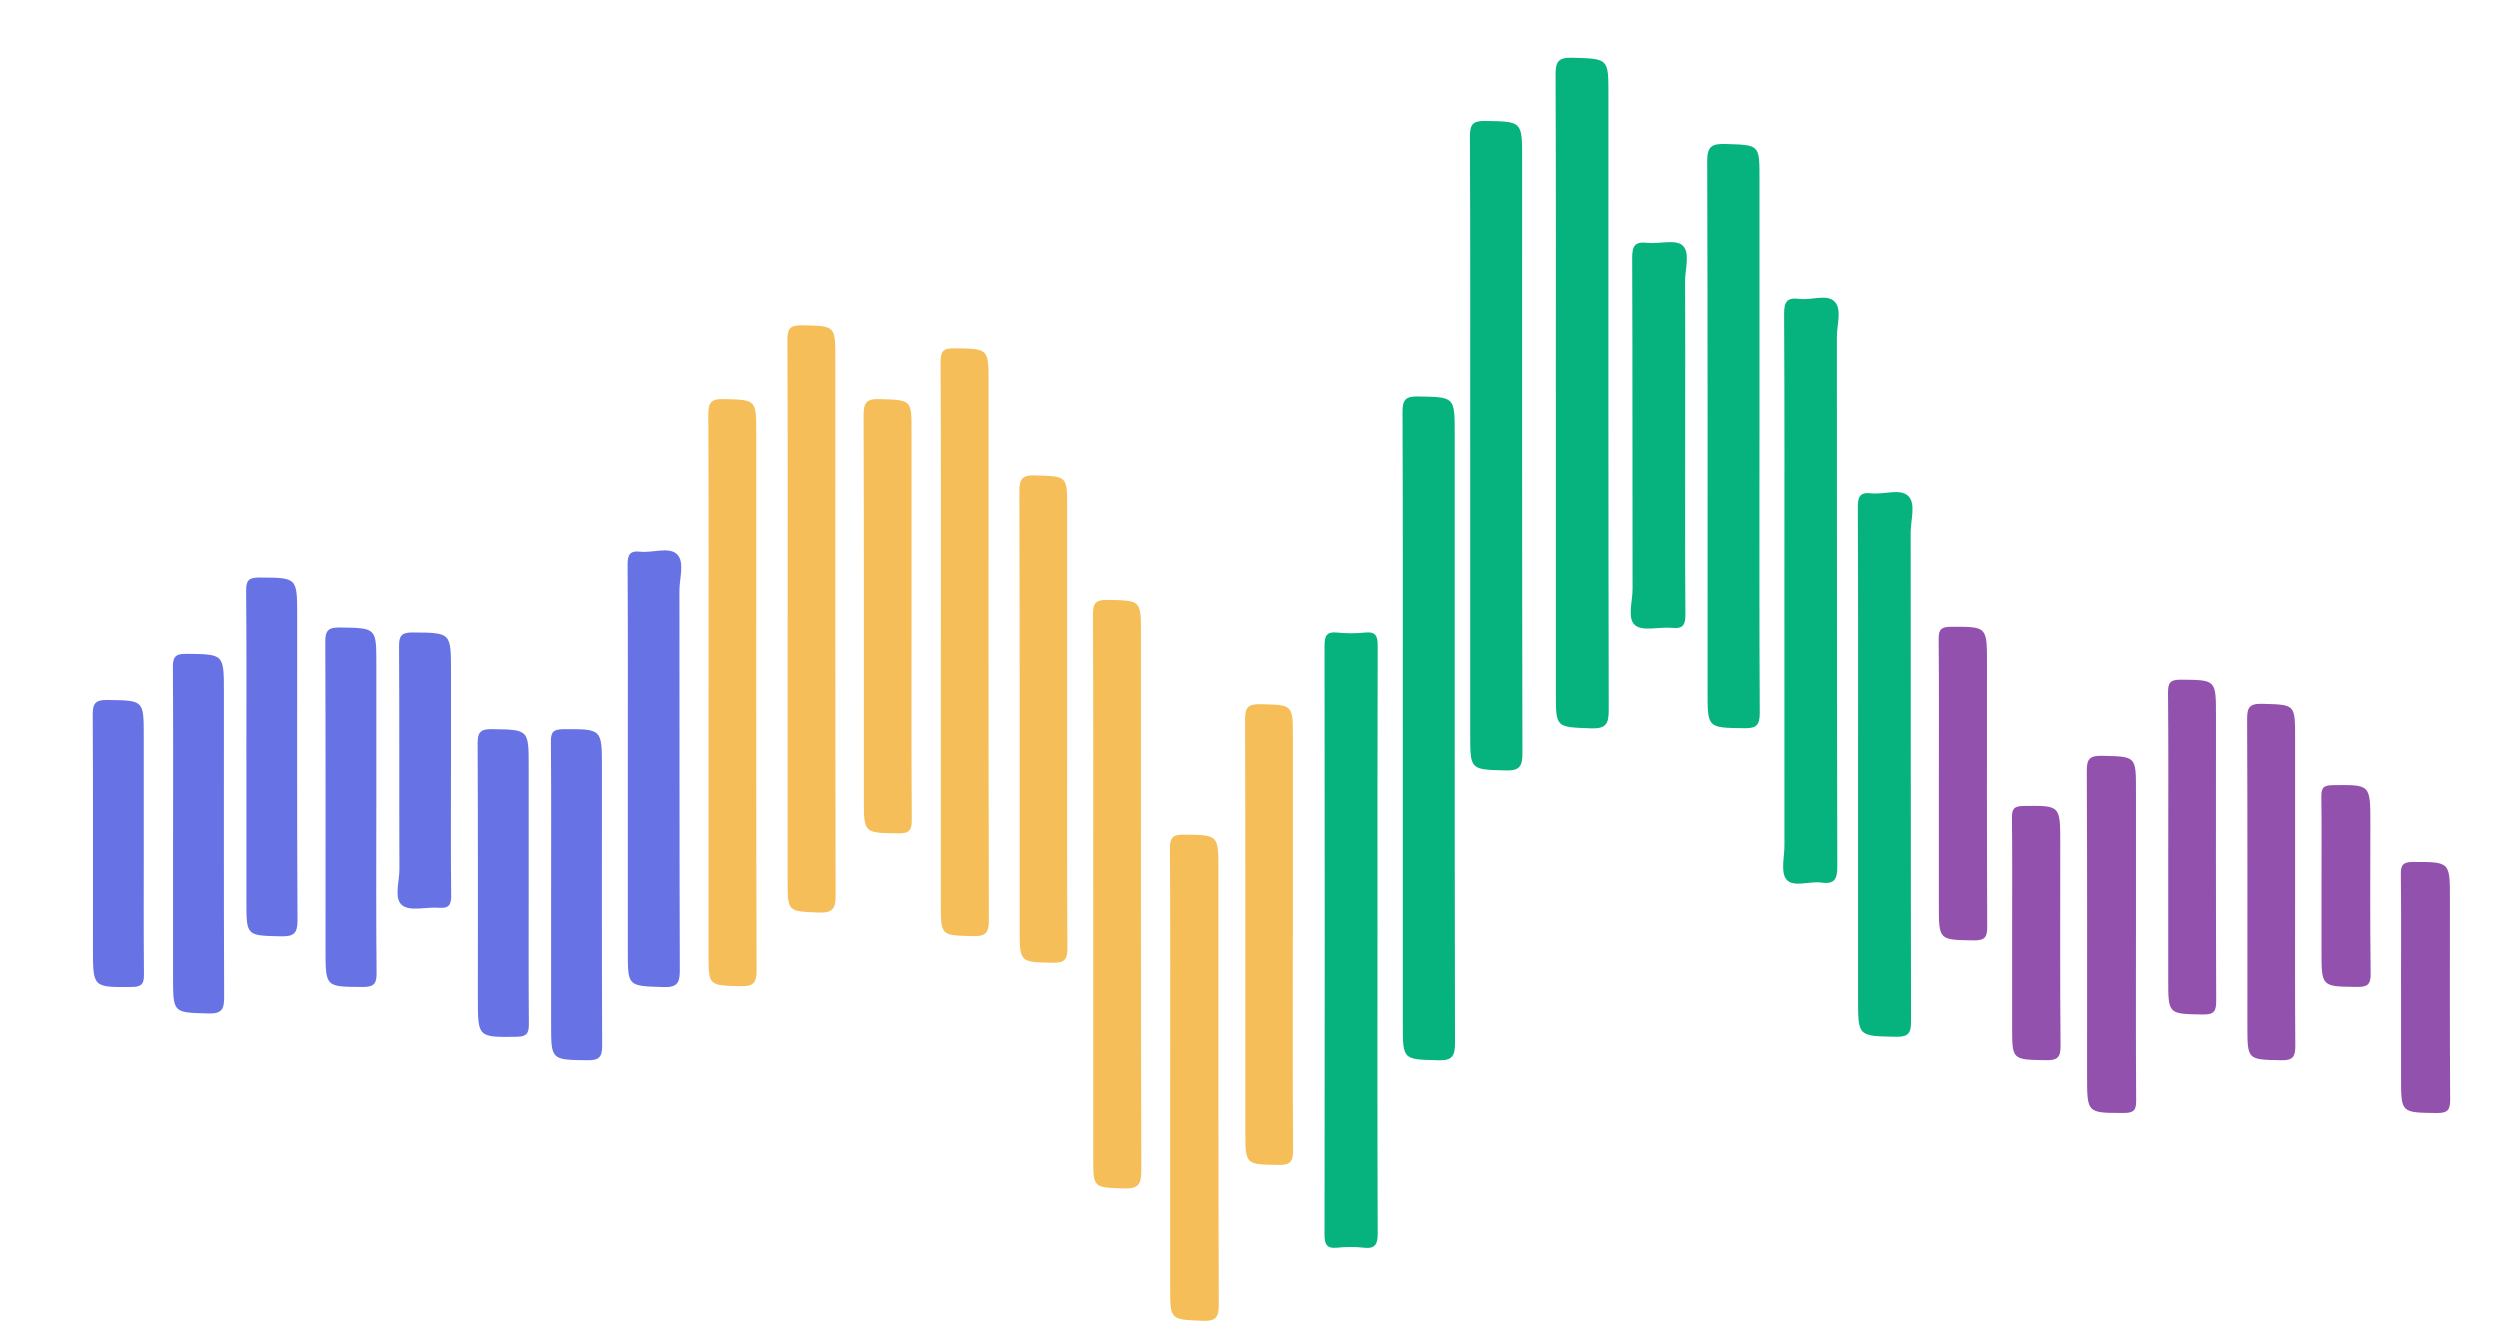 <?xml version="1.0" encoding="UTF-8"?>
<svg id="Layer_1" data-name="Layer 1" xmlns="http://www.w3.org/2000/svg" viewBox="0 0 853 457">
  <defs>
    <style>
      .cls-1 {
        fill: #6772e5;
      }

      .cls-2 {
        fill: #f5be58;
      }

      .cls-3 {
        fill: #9251ac;
      }

      .cls-4 {
        fill: #06b27d;
      }
    </style>
  </defs>
  <path class="cls-4" d="M530.85,133.55c0-35.98,.07-71.97-.09-107.95-.02-4.3,.72-6.04,5.59-5.9,12.44,.36,12.45,.1,12.45,12.47,0,69.97-.05,139.94,.1,209.91,.01,4.79-.78,6.64-6.13,6.43-11.89-.46-11.91-.14-11.91-12.01,0-34.32,0-68.64,0-102.96Z"/>
  <path class="cls-4" d="M478.63,248.02c0-35.81,.06-71.61-.09-107.42-.02-4.07,.94-5.4,5.2-5.33,12.61,.22,12.61,.03,12.61,12.8,0,69.28-.04,138.56,.1,207.85,0,4.48-1,5.96-5.7,5.84-12.1-.31-12.11-.07-12.11-12.32,0-33.81,0-67.62,0-101.42Z"/>
  <path class="cls-4" d="M469.99,320.73c0,33.3-.05,66.61,.08,99.91,.01,3.71-.64,5.57-4.83,5.07-2.96-.35-6.01-.31-8.98,0-3.67,.37-4.33-1.22-4.33-4.55,.09-66.94,.09-133.88,0-200.82,0-3.36,.65-4.88,4.32-4.51,3.13,.32,6.35,.32,9.48,0,3.66-.37,4.35,1.11,4.34,4.49-.12,33.47-.07,66.94-.07,100.41Z"/>
  <path class="cls-4" d="M501.63,151.55c0-34.99,.07-69.98-.09-104.97-.02-4.1,.98-5.38,5.22-5.31,12.59,.22,12.59,.03,12.59,12.84,0,67.65-.04,135.29,.1,202.94,0,4.5-1.03,5.95-5.72,5.82-12.09-.33-12.09-.09-12.09-12.35,0-32.99,0-65.98,0-98.97Z"/>
  <path class="cls-4" d="M608.84,201.01c0-31.3,.08-62.61-.1-93.91-.03-4.19,1.07-5.67,5.22-5.12,4.08,.53,9.4-1.74,12,.91,2.59,2.64,.78,7.93,.78,12.04,.06,60.27-.02,120.55,.15,180.82,.01,4.47-1.17,5.99-5.53,5.38-4.05-.56-9.51,1.79-11.86-1.09-1.99-2.43-.65-7.64-.65-11.62-.02-29.14-.01-58.28-.01-87.42Z"/>
  <path class="cls-4" d="M600.33,148.78c0,31.49-.08,62.98,.1,94.47,.02,4.23-1.23,5.29-5.32,5.22-12.48-.19-12.49-.02-12.49-12.45,0-60.31,.07-120.63-.12-180.94-.01-4.93,1.35-6.09,6.1-5.95,11.74,.35,11.74,.11,11.74,11.68,0,29.32,0,58.65,0,87.97Z"/>
  <path class="cls-4" d="M633.97,260.99c0-29.3,.06-58.59-.08-87.89-.02-3.6,.68-5.23,4.61-4.78,4.26,.49,9.79-1.73,12.54,.86,2.77,2.62,.88,8.18,.88,12.44,.06,55.6,0,111.19,.13,166.79,0,4.01-.8,5.41-5.11,5.33-12.96-.25-12.97-.05-12.97-12.86,0-26.63,0-53.27,0-79.9Z"/>
  <path class="cls-2" d="M268.75,211.04c0-31.66,.06-63.31-.08-94.97-.02-3.76,.75-5.15,4.86-5.07,11.48,.22,11.49,.02,11.49,11.29,0,60.98-.05,121.96,.1,182.93,.01,4.58-.71,6.35-5.82,6.13-10.54-.45-10.56-.12-10.56-10.86,0-29.82,0-59.64,0-89.47Z"/>
  <path class="cls-2" d="M321.02,218.52c0-31.65,.06-63.3-.09-94.95-.02-3.68,.84-4.78,4.65-4.73,11.72,.17,11.72,0,11.72,11.63,0,61.14-.05,122.28,.1,183.41,.01,4.38-1.04,5.66-5.5,5.53-10.88-.31-10.89-.07-10.89-10.94,0-29.99,0-59.97,0-89.96Z"/>
  <path class="cls-2" d="M241.76,236.01c0-31.47,.07-62.94-.08-94.41-.02-3.92,.66-5.53,5.07-5.43,11.28,.27,11.28,.04,11.28,11.56,0,61.11-.06,122.21,.11,183.32,.01,4.5-1.21,5.54-5.53,5.43-10.85-.28-10.86-.07-10.86-11.06,0-29.8,0-59.61,0-89.41Z"/>
  <path class="cls-2" d="M373.01,304.58c0-31.64,.07-63.28-.09-94.92-.02-3.9,.96-5.04,4.93-4.97,11.44,.21,11.45,.02,11.45,11.43,0,61.11-.06,122.23,.12,183.34,.01,4.84-1.2,6.2-6.04,6.03-10.35-.37-10.36-.1-10.36-10.49,0-30.14,0-60.28,0-90.42Z"/>
  <path class="cls-2" d="M399.27,367.45c0-25.98,.08-51.95-.09-77.93-.02-3.73,.94-4.79,4.72-4.74,11.83,.15,11.83-.02,11.83,12.03,0,49.46-.06,98.91,.12,148.37,.02,4.46-1.14,5.65-5.52,5.47-11.05-.45-11.06-.25-11.06-11.25,0-23.98,0-47.96,0-71.94Z"/>
  <path class="cls-1" d="M214.21,262.19c0-23.14,.06-46.28-.07-69.43-.02-3.32,.61-4.93,4.31-4.53,4.26,.47,9.81-1.75,12.52,.86,2.73,2.63,.85,8.2,.85,12.47,.06,43.12-.02,86.24,.13,129.36,.01,4.3-.71,6.02-5.58,5.87-12.15-.39-12.16-.12-12.16-12.17,0-20.81,0-41.62,0-62.43Z"/>
  <path class="cls-2" d="M364.12,246.03c0,25.79-.07,51.58,.08,77.37,.02,3.77-.77,5.16-4.87,5.08-11.41-.21-11.41,0-11.42-11.43,0-49.75,.05-99.5-.1-149.25-.01-4.23,.78-5.75,5.39-5.6,10.91,.35,10.92,.09,10.92,10.95,0,24.29,0,48.59,0,72.88Z"/>
  <path class="cls-2" d="M441.11,318.99c0,24.49-.08,48.97,.09,73.46,.03,3.87-.95,5.09-4.94,5.02-11.35-.19-11.35,0-11.35-11.51,0-46.81,.05-93.61-.09-140.42-.01-4.09,.97-5.37,5.2-5.27,11.1,.26,11.11,.05,11.11,11.27,0,22.49,0,44.97,0,67.46Z"/>
  <path class="cls-2" d="M311.02,210.54c0,22.99-.07,45.98,.08,68.97,.02,3.54-.61,4.89-4.56,4.83-11.78-.17-11.79,.03-11.79-11.6,0-43.65,.06-87.3-.09-130.94-.01-4.22,.78-5.77,5.4-5.63,10.96,.35,10.96,.08,10.96,10.89,0,21.16,0,42.31,0,63.47Z"/>
  <path class="cls-4" d="M574.98,148.53c0,20.31-.08,40.62,.08,60.93,.03,3.56-.61,5.18-4.57,4.77-4.27-.44-9.87,1.28-12.54-.86-2.85-2.29-.91-8.1-.92-12.37-.07-37.63,.02-75.25-.13-112.88-.02-4,.74-5.76,5.09-5.27,4.1,.46,9.63-1.26,12.03,.84,2.83,2.47,.9,8.13,.92,12.39,.11,17.48,.04,34.96,.04,52.44Z"/>
  <path class="cls-1" d="M59.06,284.51c0-18.83,.07-37.65-.07-56.48-.03-3.42,.4-4.99,4.49-4.94,12.91,.14,12.92-.05,12.92,13.02,0,34.65-.06,69.3,.08,103.96,.02,4.1-.6,5.85-5.34,5.72-12.08-.32-12.08-.06-12.09-12.31,0-16.33,0-32.65,0-48.98Z"/>
  <path class="cls-1" d="M128.4,275.51c0,18.83-.1,37.65,.09,56.47,.04,3.75-1.01,4.79-4.75,4.77-12.68-.07-12.67,.08-12.67-12.68,0-34.98,.06-69.97-.08-104.95-.02-3.86,.9-5.08,4.92-5.02,12.5,.2,12.5,.02,12.5,12.43,0,16.33,0,32.65,0,48.98Z"/>
  <path class="cls-3" d="M728.79,318.5c0,18.99-.07,37.99,.07,56.98,.02,3.18-.7,4.25-4.08,4.25-12.67,.02-12.67,.15-12.67-12.6,0-34.66,.07-69.31-.1-103.97-.02-4.07,.87-5.37,5.12-5.28,11.66,.27,11.66,.06,11.66,11.63,0,16.33,0,32.66,0,48.98Z"/>
  <path class="cls-1" d="M84.06,258.01c0-18.83,.09-37.65-.08-56.48-.03-3.48,.91-4.48,4.43-4.47,12.99,.05,12.99-.09,12.99,12.91,0,34.65-.08,69.31,.11,103.96,.02,4.44-1.16,5.64-5.56,5.54-11.88-.26-11.88-.05-11.88-11.98,0-16.49,0-32.99,0-49.48Z"/>
  <path class="cls-3" d="M783.09,300.64c0,18.66-.08,37.32,.07,55.97,.03,3.65-.55,5.23-4.78,5.14-11.57-.24-11.57-.02-11.57-11.77,0-34.82,.06-69.63-.09-104.45-.02-3.93,.63-5.5,5.05-5.39,11.32,.3,11.32,.06,11.32,11.52,0,16.33,0,32.65,0,48.98Z"/>
  <path class="cls-1" d="M188.04,304.97c0-17.3,.07-34.61-.07-51.91-.03-3.17,.75-4.23,4.11-4.25,13.3-.07,13.3-.2,13.3,13.05,0,31.61-.06,63.23,.08,94.84,.02,3.88-.97,5.1-4.96,5.05-12.46-.15-12.46,.02-12.46-12.36,0-14.81,0-29.62,0-44.43Z"/>
  <path class="cls-3" d="M739.81,288.81c0-17.47,.09-34.94-.08-52.41-.03-3.38,.7-4.52,4.31-4.49,12.05,.1,12.05-.05,12.05,12.15,0,32.44-.06,64.89,.08,97.33,.02,3.59-.67,4.82-4.57,4.75-11.8-.2-11.8,0-11.8-11.92,0-15.14,0-30.28,0-45.42Z"/>
  <path class="cls-1" d="M180.39,301c0,16.14-.07,32.28,.06,48.42,.03,3.17-.78,4.29-4.15,4.33-13.25,.16-13.25,.28-13.25-13.06,0-28.95,.06-57.9-.08-86.85-.02-3.74,.71-5.13,4.83-5.06,12.58,.21,12.59,.02,12.59,12.79,0,13.14,0,26.29,0,39.43Z"/>
  <path class="cls-3" d="M661.54,266.98c0-16.31,.09-32.62-.07-48.93-.03-3.26,.89-4.18,4.16-4.19,12.33-.03,12.33-.15,12.33,12.34,0,29.96-.06,59.92,.08,89.87,.02,3.62-.7,4.84-4.6,4.78-11.9-.18-11.9,0-11.9-11.94,0-13.98,0-27.96,0-41.94Z"/>
  <path class="cls-1" d="M153.87,263c0,14.15-.09,28.31,.07,42.46,.03,3.15-.66,4.55-4.09,4.27-4.29-.35-9.82,1.3-12.58-.82-2.97-2.28-.97-8.08-.99-12.32-.1-25.31,.02-50.62-.12-75.92-.02-3.54,.65-4.9,4.59-4.87,13.13,.11,13.13-.07,13.13,13.24,0,11.32,0,22.64,0,33.97Z"/>
  <path class="cls-1" d="M49.06,288.01c0,14.8-.08,29.6,.06,44.4,.03,3.12-.64,4.31-4.07,4.34-13.33,.13-13.33,.25-13.33-13.06,0-26.61,.07-53.22-.08-79.82-.02-3.83,.9-5.09,4.92-5.04,12.49,.17,12.49,0,12.49,12.26,0,12.31,0,24.61,0,36.92Z"/>
  <path class="cls-3" d="M819.23,336.78c0-12.81,.09-25.61-.06-38.42-.04-3.12,.62-4.26,4.04-4.26,12.7-.01,12.7-.16,12.7,12.53,0,22.79-.08,45.57,.09,68.36,.03,3.64-.75,4.82-4.61,4.77-12.15-.17-12.15,0-12.15-12.04,0-10.31,0-20.62,0-30.94Z"/>
  <path class="cls-3" d="M686.54,317.97c0-12.97,.08-25.95-.06-38.92-.03-2.91,.58-4,3.81-4.05,12.67-.17,12.67-.3,12.67,12.52,0,23.12-.11,46.24,.1,69.36,.04,4.1-1.25,4.91-5.03,4.85-11.49-.19-11.49-.04-11.49-11.33,0-10.81,0-21.62,0-32.43Z"/>
  <path class="cls-3" d="M792.1,302c0-9.99,.08-19.99-.05-29.98-.04-2.8,.36-4.08,3.71-4.12,13.01-.18,13.01-.32,13.01,12.76,0,17.16-.14,34.32,.1,51.47,.05,3.9-1.15,4.65-4.76,4.6-12.01-.15-12.01,0-12.01-12.24,0-7.5,0-14.99,0-22.49Z"/>
</svg>